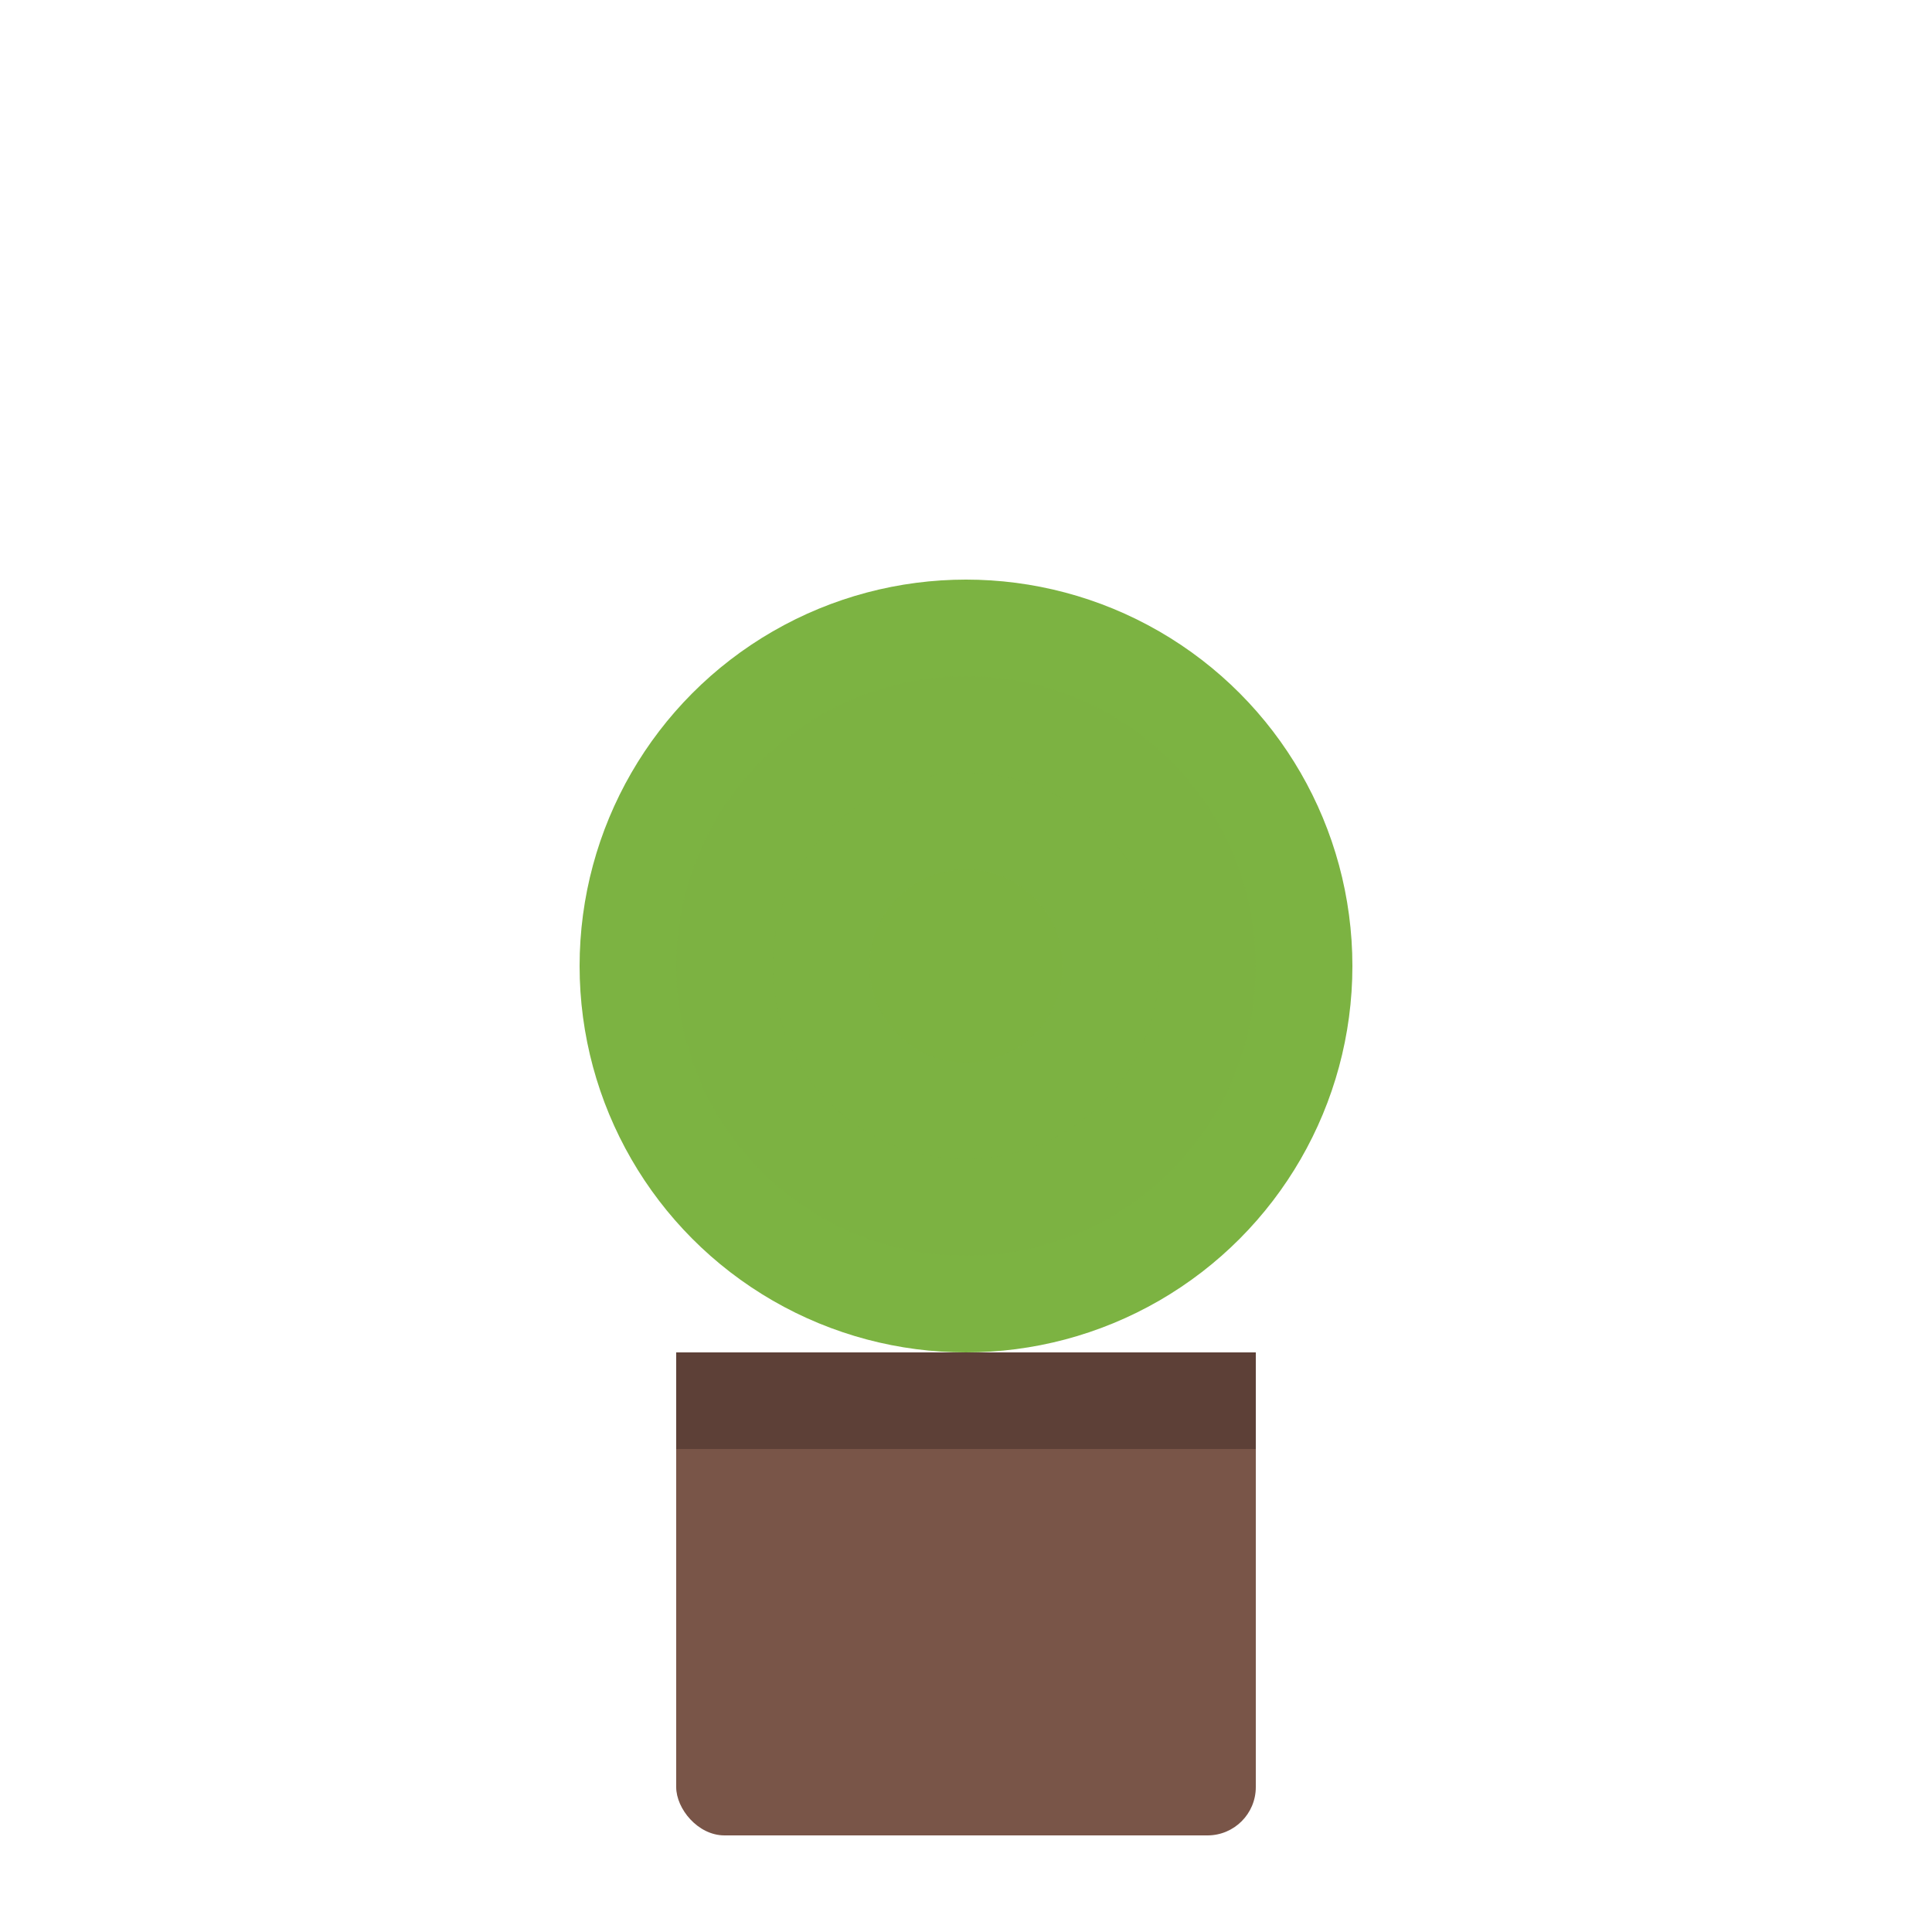 <svg xmlns="http://www.w3.org/2000/svg" viewBox="0 0 200 200">
  <style>
    .succulent {fill: #7CB342;}
    .pot {fill: #795548;}
    .soil {fill: #5D4037;}
  </style>
  <rect class="pot" x="70" y="140" width="60" height="50" rx="5" />
  <rect class="soil" x="70" y="140" width="60" height="10" />
  <circle class="succulent" cx="100" cy="100" r="40" />
  <circle class="succulent" cx="100" cy="100" r="30" opacity="0.7" />
  <circle class="succulent" cx="100" cy="100" r="20" opacity="0.5" />
  <circle class="succulent" cx="100" cy="100" r="10" opacity="0.3" />
</svg>